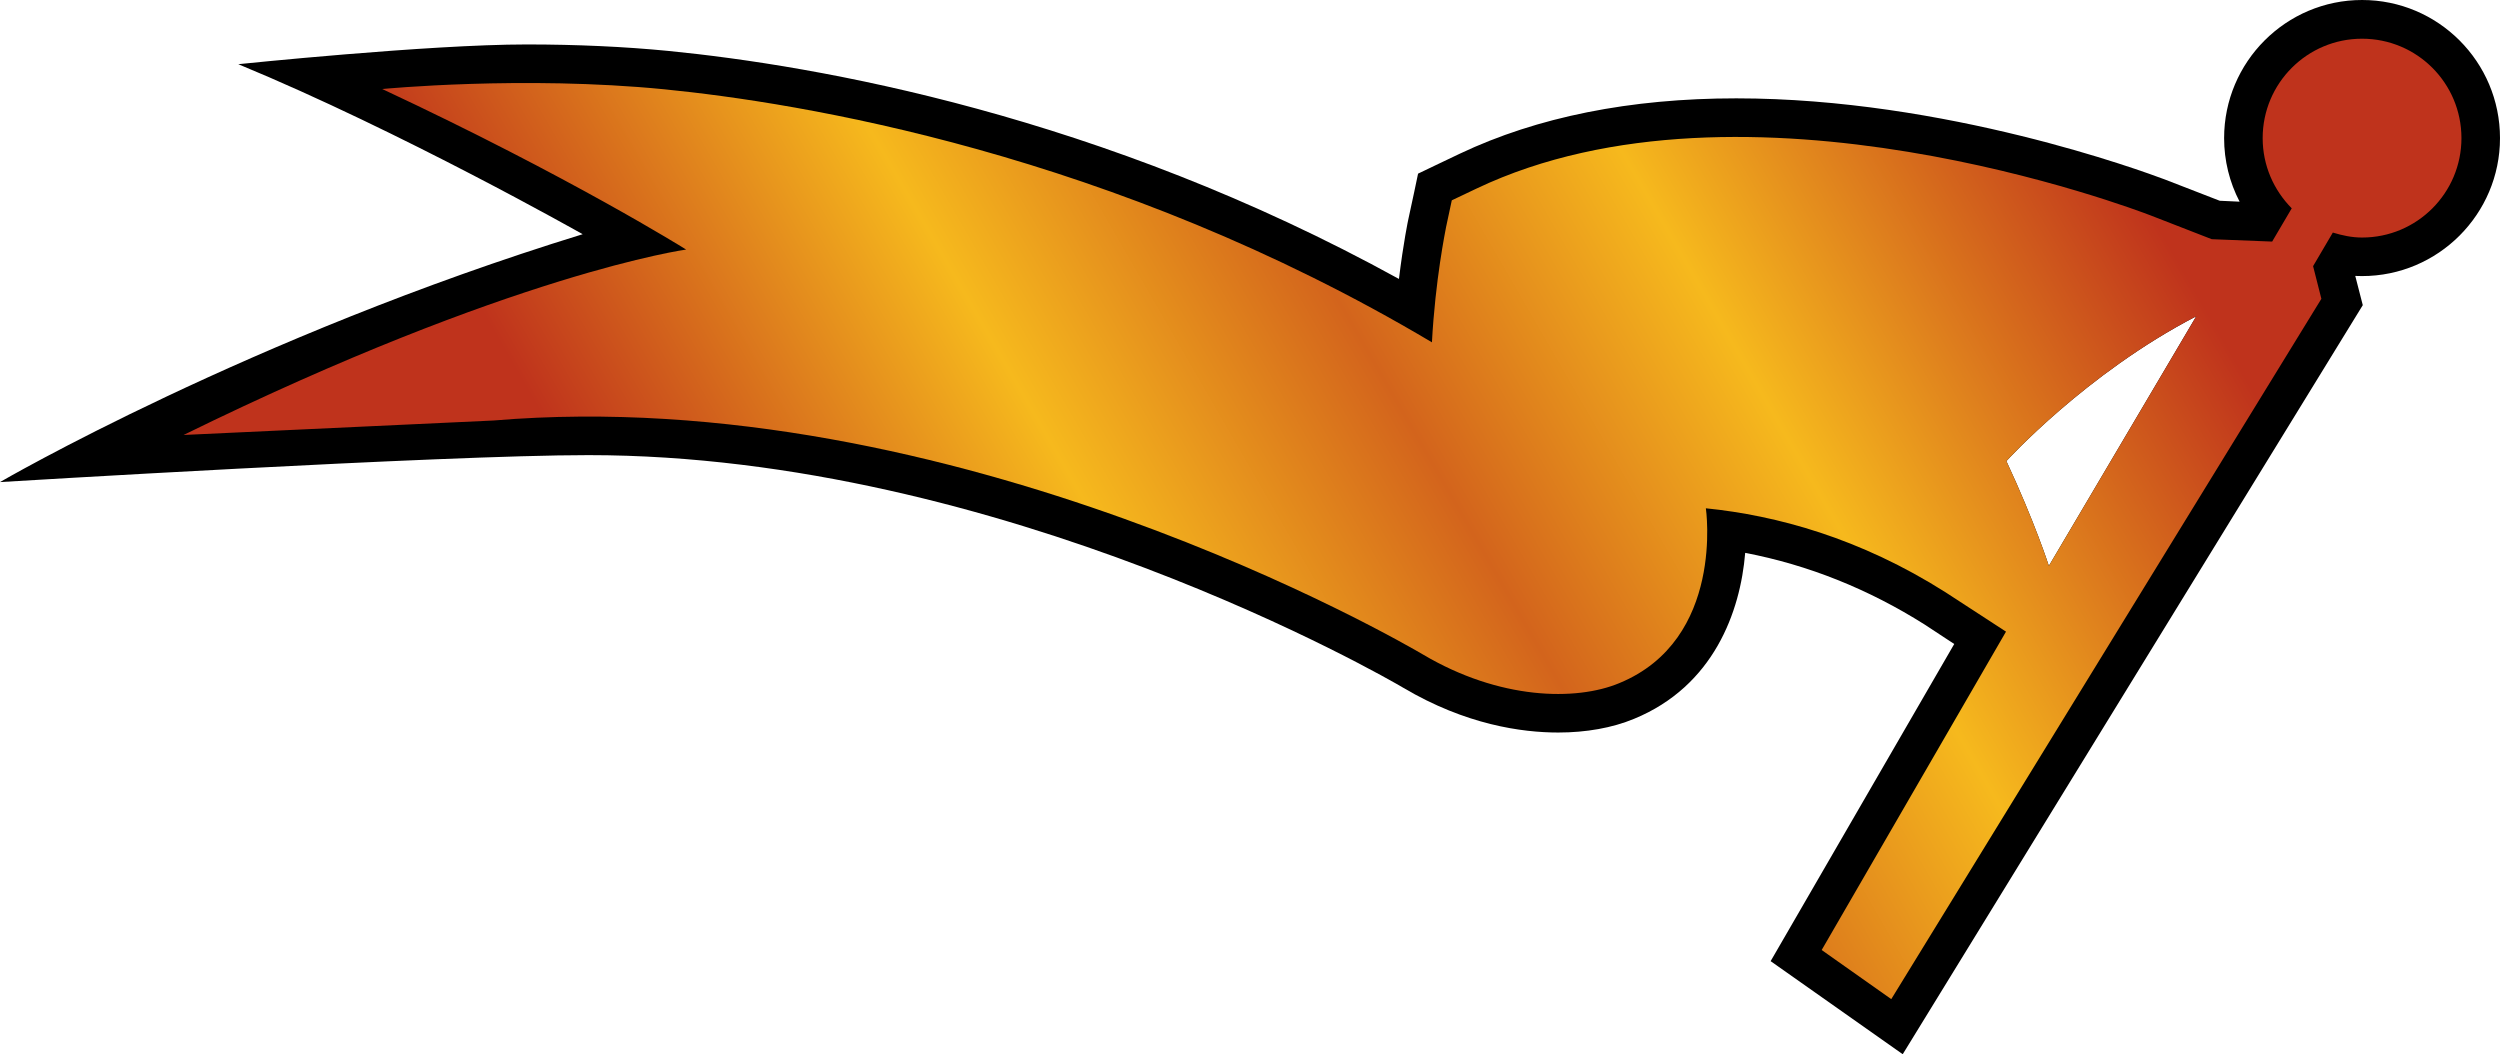 <?xml version="1.0" encoding="UTF-8" standalone="no"?>
<svg
   version="1.1"
   x="0px"
   y="0px"
   width="600"
   height="253.013"
   viewBox="-0.5 8.329 600 253.013"
   id="svg5"
   xmlns="http://www.w3.org/2000/svg"
   xmlns:svg="http://www.w3.org/2000/svg">
  <defs
     id="defs5" />
  <path
     d="m 599.5,41.482 c 0,-18.293 -14.823,-33.153 -33.107,-33.153 -18.256,0 -33.106,14.86 -33.106,33.153 0,5.386 1.295,10.586 3.72,15.249 l -4.775,-0.222 -13.222,-5.126 c -5.247,-1.953 -52.521,-19.45 -102.801,-19.45 -25.483,0 -47.782,4.487 -66.325,13.269 l -5.922,2.822 -4.127,1.98 -0.935,4.45 -1.379,6.395 c -0.037,0.11 -1.222,5.782 -2.276,14.425 -71.6,-39.436 -139.877,-51.215 -175.334,-54.722 -10.447,-1.018 -21.902,-1.555 -34.052,-1.555 -23.493,0 -69.175,4.737 -69.175,4.737 C 95.898,39.927 139.34,64.54 139.34,64.54 59.395,89.154 -0.5,124.028 -0.5,124.028 c 0,0 106.012,-6.468 141.219,-6.468 99.211,0 191.74,53.565 195.58,55.842 15.036,8.893 28.48,10.733 37.188,10.733 6.69,0 12.973,-1.119 18.183,-3.285 19.116,-7.846 25.52,-25.732 26.676,-39.834 15.139,2.896 29.638,8.717 43.082,17.211 l 7.088,4.663 -44.063,76.115 31.7,22.337 110.415,-179.776 -1.804,-7.014 c 0.546,0 1.082,0.037 1.628,0.037 C 584.677,74.59 599.5,59.692 599.5,41.482 Z M 491.226,144.146 c 0,0 -3.33,-10.409 -10.195,-25.156 0,0 19.05,-21.029 45.574,-34.759 z"
     id="path1" />
  <linearGradient
     id="SVGID_1_"
     gradientUnits="userSpaceOnUse"
     x1="112.091"
     y1="231.415"
     x2="555.731"
     y2="-24.721">
    <stop
       offset="0.15"
       style="stop-color:#BF331C"
       id="stop1" />
    <stop
       offset="0.35"
       style="stop-color:#F6B91D"
       id="stop2" />
    <stop
       offset="0.5"
       style="stop-color:#D3641C"
       id="stop3" />
    <stop
       offset="0.65"
       style="stop-color:#F6B91D"
       id="stop4" />
    <stop
       offset="0.85"
       style="stop-color:#BF331C"
       id="stop5" />
  </linearGradient>
  <path
     fill="url(#SVGID_1_)"
     d="m 566.393,17.619 c -13.157,0 -23.854,10.669 -23.854,23.863 0,6.57 2.674,12.501 6.977,16.841 l -4.701,7.985 -14.499,-0.574 c -6.755,-2.609 -14.602,-5.681 -14.602,-5.681 -3.941,-1.518 -97.479,-37.077 -161.853,-6.468 l -5.932,2.822 -1.369,6.394 c -0.148,0.833 -2.6,12.723 -3.396,27.685 C 266.354,44.804 190.702,32.914 159.002,29.768 125.034,26.409 91.233,29.694 91.233,29.694 c 45.219,21.144 72.941,38.529 72.941,38.529 0,0 -41.49,5.672 -120.613,44.498 l 74.348,-3.47 c 110.786,-9.327 218.564,53.491 223.117,56.165 18.367,10.882 36.688,11.205 47.098,6.866 25.408,-10.447 20.782,-41.963 20.782,-41.963 16.914,1.703 36.975,7.125 57.544,20.172 l 14.49,9.429 -44.238,76.411 16.702,11.788 103.227,-168.079 -1.989,-7.838 4.737,-8.059 c 2.239,0.685 4.553,1.193 7.014,1.193 13.195,0 23.854,-10.706 23.854,-23.854 0,-13.194 -10.659,-23.863 -23.854,-23.863 z m -75.167,126.527 c 0,0 -3.33,-10.409 -10.195,-25.156 0,0 19.05,-21.029 45.574,-34.759 z"
     id="path5"
     style="fill:url(#SVGID_1_)" />
</svg>

